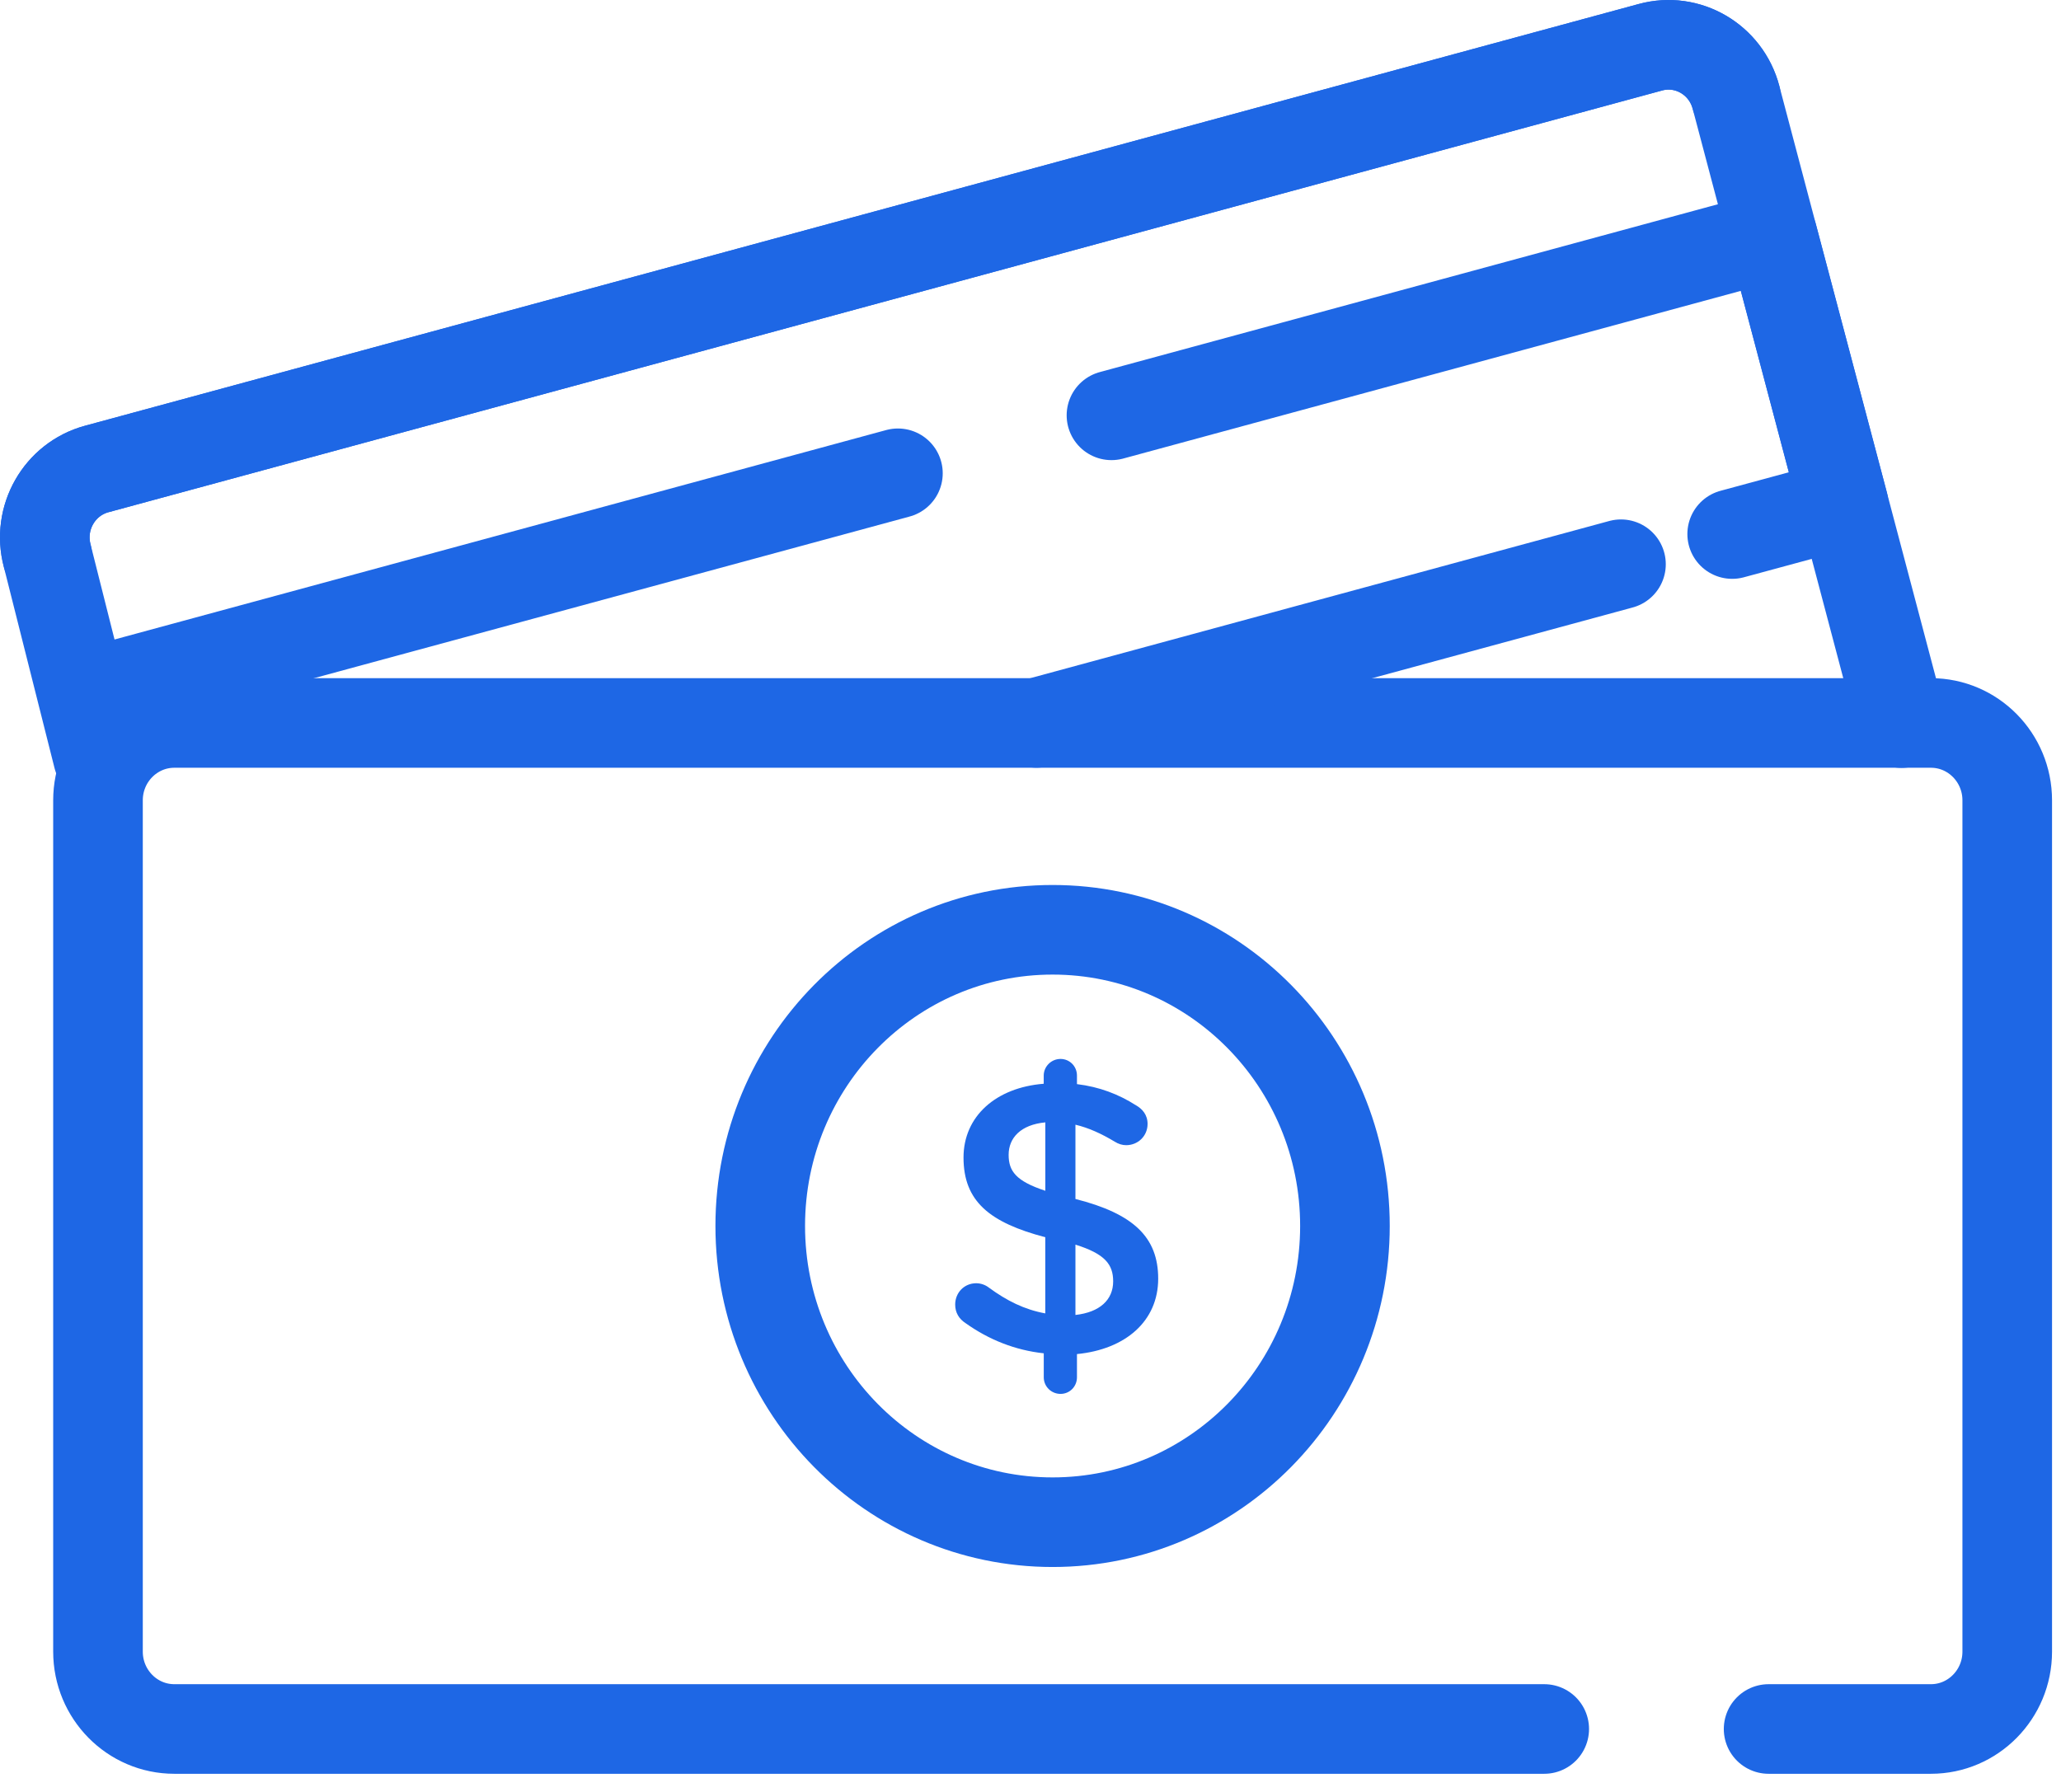 <?xml version="1.0" encoding="UTF-8"?>
<svg width="46px" height="40px" viewBox="0 0 46 40" version="1.1" xmlns="http://www.w3.org/2000/svg" xmlns:xlink="http://www.w3.org/1999/xlink">
    <!-- Generator: Sketch 55.2 (78181) - https://sketchapp.com -->
    <title>paymenticon copy@1x</title>
    <desc>Created with Sketch.</desc>
    <g id="Page-1" stroke="none" stroke-width="1" fill="none" fill-rule="evenodd">
        <g id="paymenticon" transform="translate(1, 1)">
            <g>
                <path d="M23.003,26.783 L23.003,28.353 C23.548,28.292 23.845,28.015 23.845,27.602 C23.845,27.223 23.659,26.988 23.003,26.783 M22.331,25.581 L22.331,24.054 C21.785,24.105 21.512,24.398 21.512,24.778 C21.512,25.142 21.675,25.365 22.331,25.581 M22.67,22.638 C22.875,22.638 23.037,22.803 23.037,23.009 L23.037,23.2 C23.538,23.261 23.965,23.425 24.356,23.674 C24.493,23.752 24.613,23.882 24.613,24.089 C24.613,24.358 24.4,24.563 24.135,24.563 C24.05,24.563 23.965,24.538 23.88,24.485 C23.582,24.305 23.293,24.174 23.003,24.106 L23.003,25.764 C24.299,26.092 24.85,26.618 24.85,27.543 C24.85,28.492 24.119,29.121 23.037,29.226 L23.037,29.744 C23.037,29.951 22.875,30.115 22.67,30.115 C22.465,30.115 22.296,29.952 22.296,29.744 L22.296,29.209 C21.657,29.14 21.069,28.905 20.55,28.535 C20.405,28.441 20.319,28.302 20.319,28.121 C20.319,27.853 20.524,27.645 20.787,27.645 C20.89,27.645 20.992,27.681 21.069,27.741 C21.47,28.035 21.861,28.232 22.33,28.318 L22.33,26.618 C21.085,26.29 20.505,25.815 20.505,24.839 C20.505,23.917 21.23,23.276 22.295,23.192 L22.295,23.009 C22.296,22.804 22.465,22.638 22.67,22.638" id="Fill-1" fill="#1E67E5"></path>
                <path d="M38.474,37.595 L42.096,37.595 C43.037,37.595 43.8,36.821 43.8,35.868 L43.8,16.865 C43.8,15.912 43.037,15.138 42.096,15.138 L2.891,15.138 C1.95,15.138 1.187,15.912 1.187,16.865 L1.187,35.868 C1.187,36.821 1.95,37.595 2.891,37.595 L33.466,37.595" id="Stroke-3" stroke="#1E67E5" stroke-width="2" stroke-linecap="round" stroke-linejoin="round"></path>
                <path d="M22.493,19.755 C26.098,19.755 29.018,22.715 29.018,26.366 C29.018,30.018 26.098,32.979 22.493,32.979 C18.889,32.979 15.968,30.018 15.968,26.366 C15.968,22.715 18.889,19.755 22.493,19.755 Z" id="Stroke-5" stroke="#1E67E5" stroke-width="2" stroke-linecap="round" stroke-linejoin="round"></path>
                <path d="M37.746,1.173 C37.523,0.327 36.666,-0.173 35.835,0.055 L1.158,9.469 C0.324,9.696 -0.17,10.562 0.054,11.406" id="Stroke-7" stroke="#1E67E5" stroke-width="2" stroke-linecap="round" stroke-linejoin="round"></path>
                <path d="M41.44,15.141 L37.746,1.173 C37.523,0.328 36.666,-0.172 35.835,0.055 L1.158,9.469 C0.324,9.696 -0.17,10.563 0.054,11.406 L1.187,15.902" id="Stroke-9" stroke="#1E67E5" stroke-width="2" stroke-linecap="round" stroke-linejoin="round"></path>
                <path d="M35.179,11.595 L22.134,15.137" id="Stroke-11" stroke="#1E67E5" stroke-width="2" stroke-linecap="round" stroke-linejoin="round"></path>
                <polyline id="Stroke-13" stroke="#1E67E5" stroke-width="2" stroke-linecap="round" stroke-linejoin="round" points="23.807 8.271 38.563 4.264 40.147 10.247 37.661 10.921"></polyline>
                <path d="M0.871,14.497 L19.041,9.565" id="Stroke-15" stroke="#1E67E5" stroke-width="2" stroke-linecap="round" stroke-linejoin="round"></path>
            </g>
        </g>
    </g>
</svg>